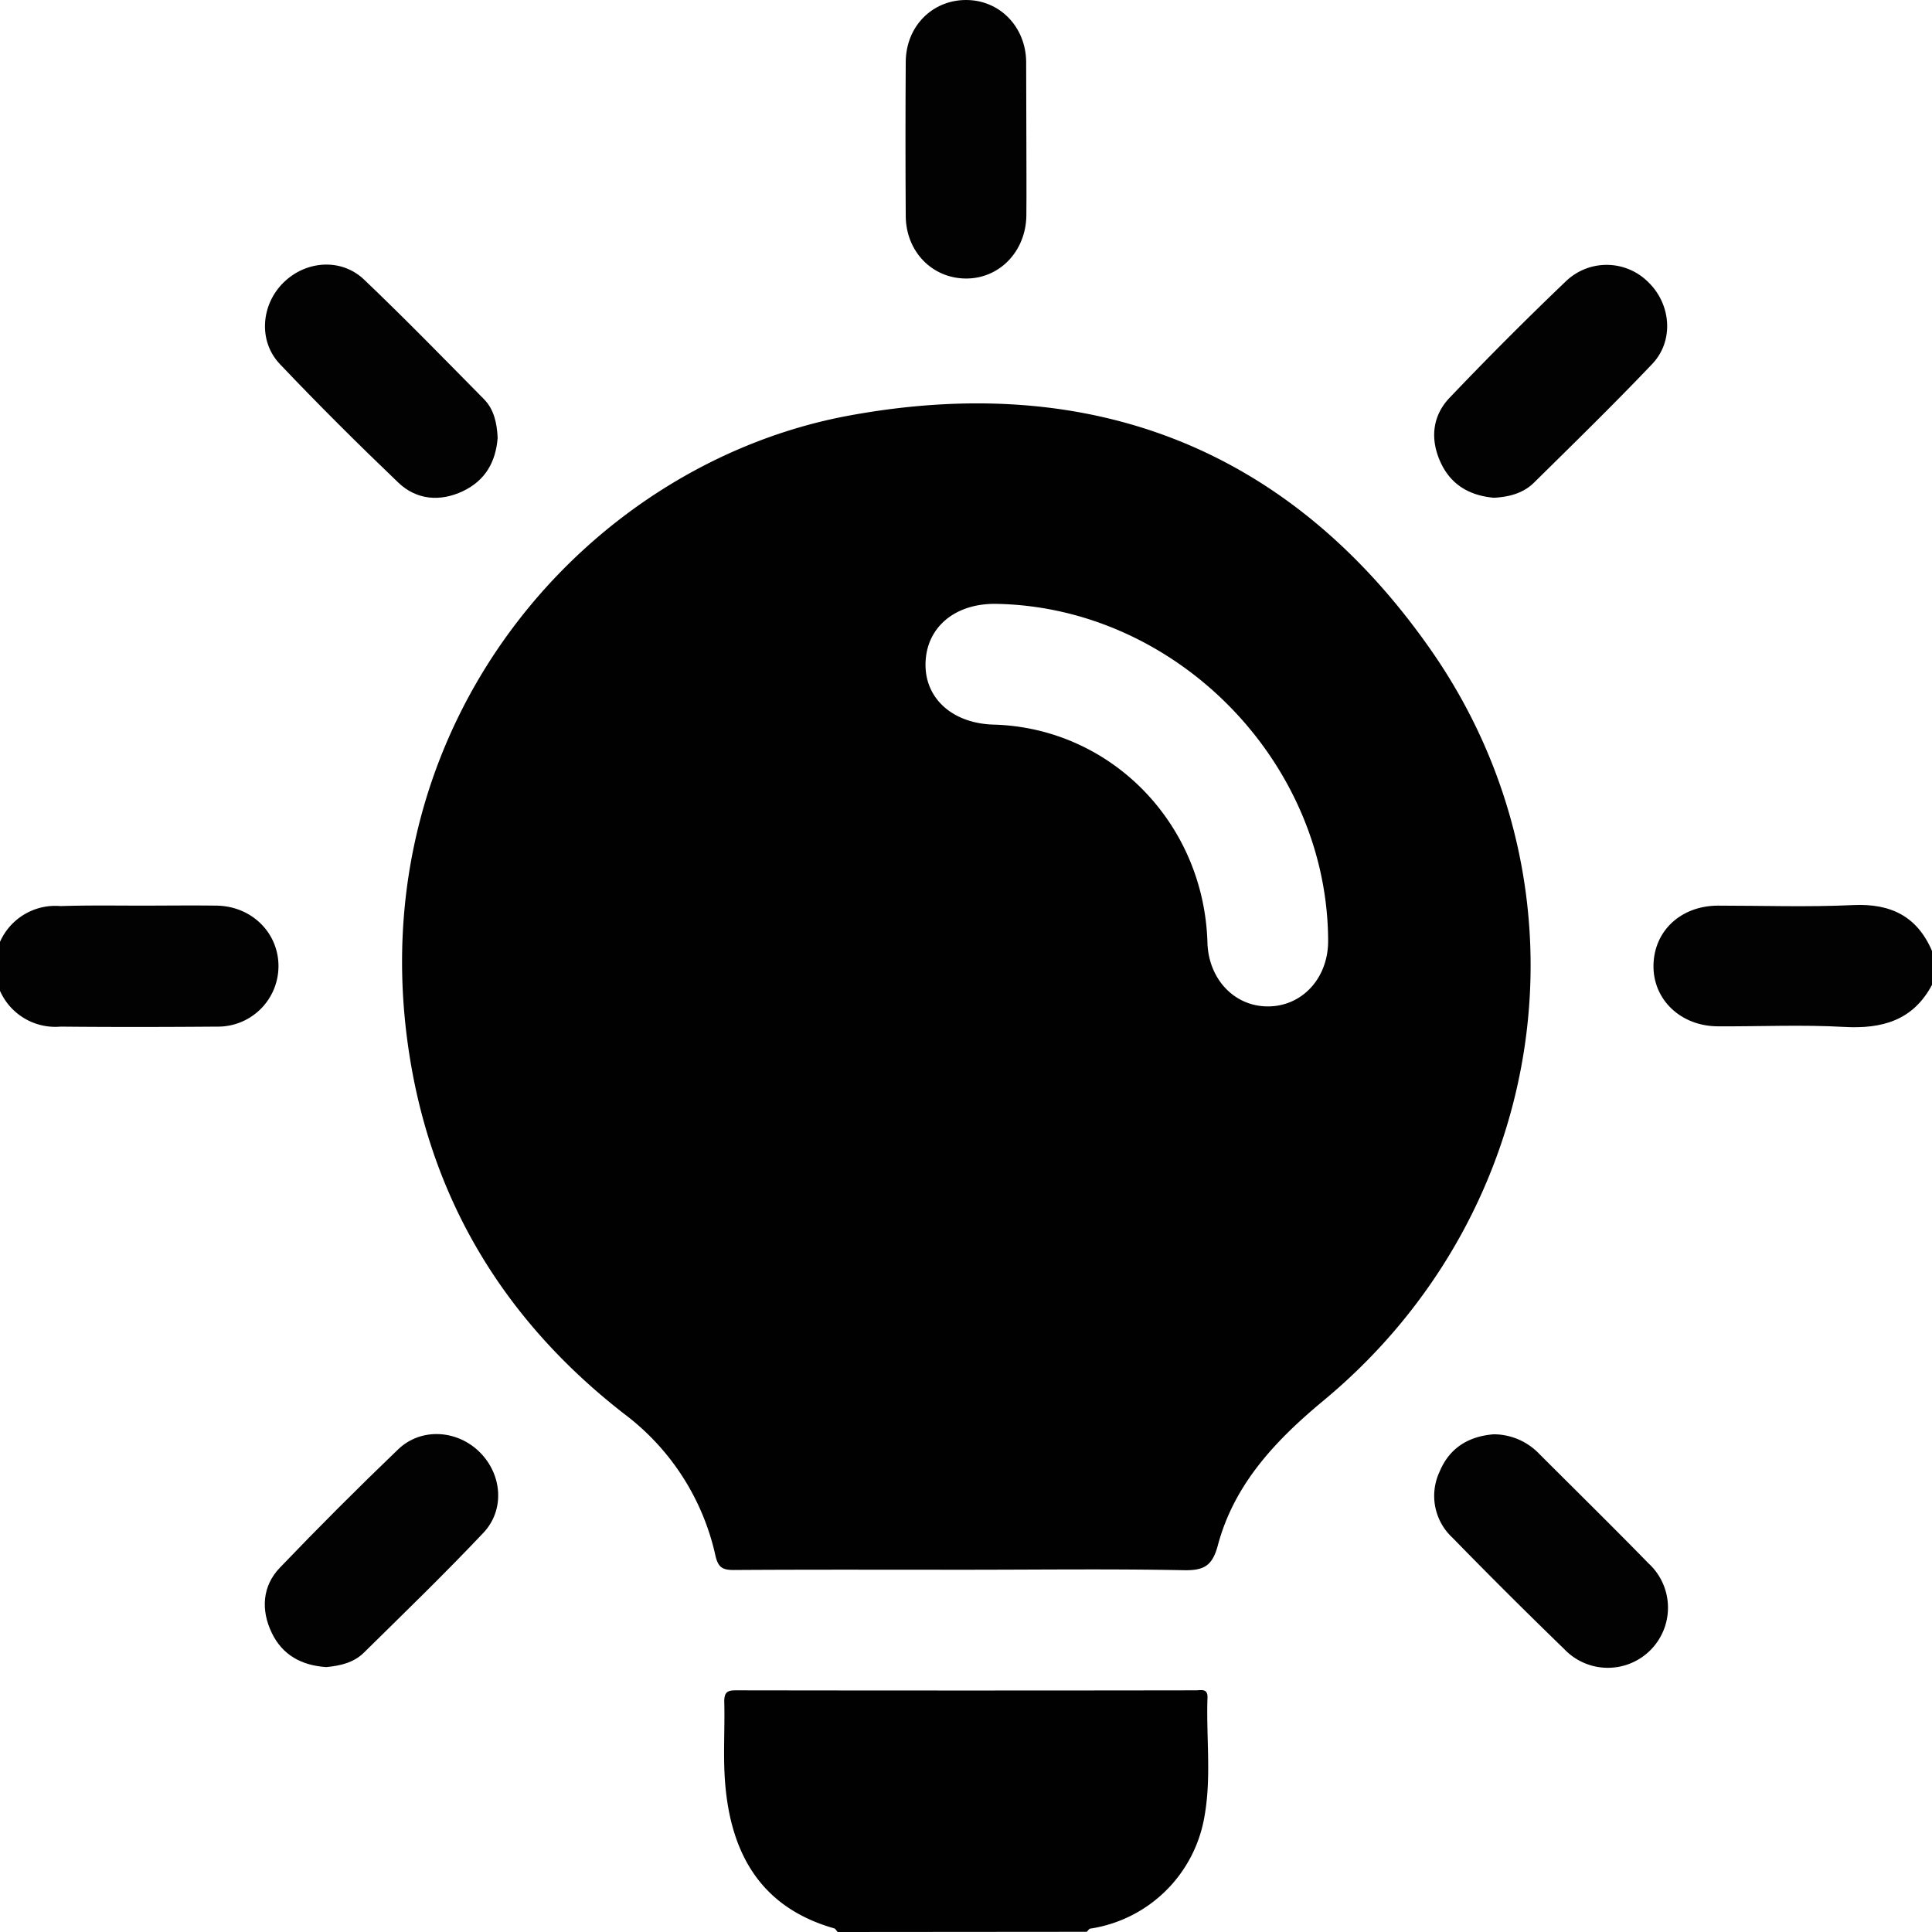 <svg xmlns="http://www.w3.org/2000/svg" viewBox="0 0 383.25 383.25"><defs><style>.cls-1{fill:#010101;}.cls-2{fill:#020202;}</style></defs><g id="Layer_2" data-name="Layer 2"><g id="Layer_1-2" data-name="Layer 1"><path class="cls-1" d="M166.17,383.25c-.24-.25-.43-.65-.72-.73-14.35-4.09-20.39-14.58-21.58-28.52-.47-5.44-.05-11-.2-16.44,0-1.85.58-2.26,2.33-2.25q45.62.07,91.23,0c1,0,2.37-.45,2.3,1.45-.28,7.83.8,15.73-.59,23.5a27.08,27.08,0,0,1-22.6,22.31c-.29,0-.51.42-.77.64Z"/><path class="cls-2" d="M383.25,195.37c-3.77,7.06-9.87,8.76-17.44,8.34-8.31-.47-16.67-.07-25-.12-7.41,0-12.94-5.32-12.81-12.14s5.44-11.76,12.76-11.8c8.95,0,17.93.31,26.87-.11,7.42-.34,12.65,2.2,15.62,9.09Z"/><path class="cls-1" d="M191.16,311.39c-15.21,0-30.43-.05-45.64.05-2.27,0-3.07-.56-3.61-2.9a48.1,48.1,0,0,0-18-28c-23.57-18.28-38.22-42.11-42.75-71.63-10-65,35-116.91,87.42-126.5,47.84-8.75,87.25,6.48,115.17,46.39,33.38,47.71,23.65,111.82-21.17,149-9.48,7.87-17.75,16.55-21,28.76-1.07,4-2.69,5-6.73,4.92C220.35,311.2,205.75,311.39,191.16,311.39Zm6.52-191.6c-8.16-.15-13.85,4.56-14.08,11.66s5.37,12.06,13.51,12.29c23.22.65,41.72,19.52,42.41,43.24.21,7.26,5.36,12.68,12,12.66,6.82,0,12-5.66,11.94-13.09C263.32,151,233.26,120.44,197.68,119.79Z"/><path class="cls-2" d="M203.6,27.44c0,5.1.05,10.21,0,15.31-.09,7.15-5.39,12.59-12.09,12.5s-11.79-5.42-11.84-12.38q-.1-15.3,0-30.62c.06-7,5.22-12.21,11.89-12.25s11.85,5.21,12,12.13c0,.25,0,.5,0,.75Z"/><path class="cls-2" d="M27.68,179.65c5.1,0,10.2-.07,15.31,0,6.92.11,12.25,5.36,12.25,12a12,12,0,0,1-12.23,12c-10.33.08-20.67.1-31,0a12,12,0,1,1,0-23.91C17.22,179.57,22.45,179.64,27.68,179.65Z"/><path class="cls-2" d="M98.72,86.85c-.36,4.72-2.41,8.46-6.91,10.59S82.61,99.19,79,95.72c-8-7.65-15.87-15.48-23.49-23.51-4.34-4.58-3.72-11.83.77-16.2s11.45-4.81,15.92-.57C80.3,63.16,88.12,71.19,96,79.18,98,81.21,98.58,83.93,98.72,86.85Z"/><path class="cls-2" d="M296.34,98.74c-4.7-.42-8.46-2.46-10.56-7s-1.7-9.2,1.78-12.84Q298.9,67,310.77,55.66A11.67,11.67,0,0,1,327,56c4.49,4.37,5.11,11.6.76,16.19-7.61,8-15.57,15.77-23.46,23.55C302.19,97.83,299.39,98.58,296.34,98.74Z"/><path class="cls-2" d="M296.32,284.52a12.55,12.55,0,0,1,8.78,3.64c7.3,7.31,14.68,14.55,21.9,21.95a11.93,11.93,0,1,1-16.72,17Q299,316.18,288.09,305a11.29,11.29,0,0,1-2.51-13.08C287.55,287.18,291.37,284.91,296.32,284.52Z"/><path class="cls-2" d="M64.71,330.7c-4.89-.33-8.69-2.37-10.82-6.83S52,314.66,55.5,311Q67,299,79,287.49c4.58-4.37,11.77-3.84,16.21.62s4.93,11.44.7,15.93c-7.69,8.14-15.75,15.94-23.73,23.8C70.16,329.84,67.44,330.45,64.71,330.7Z"/></g></g></svg>